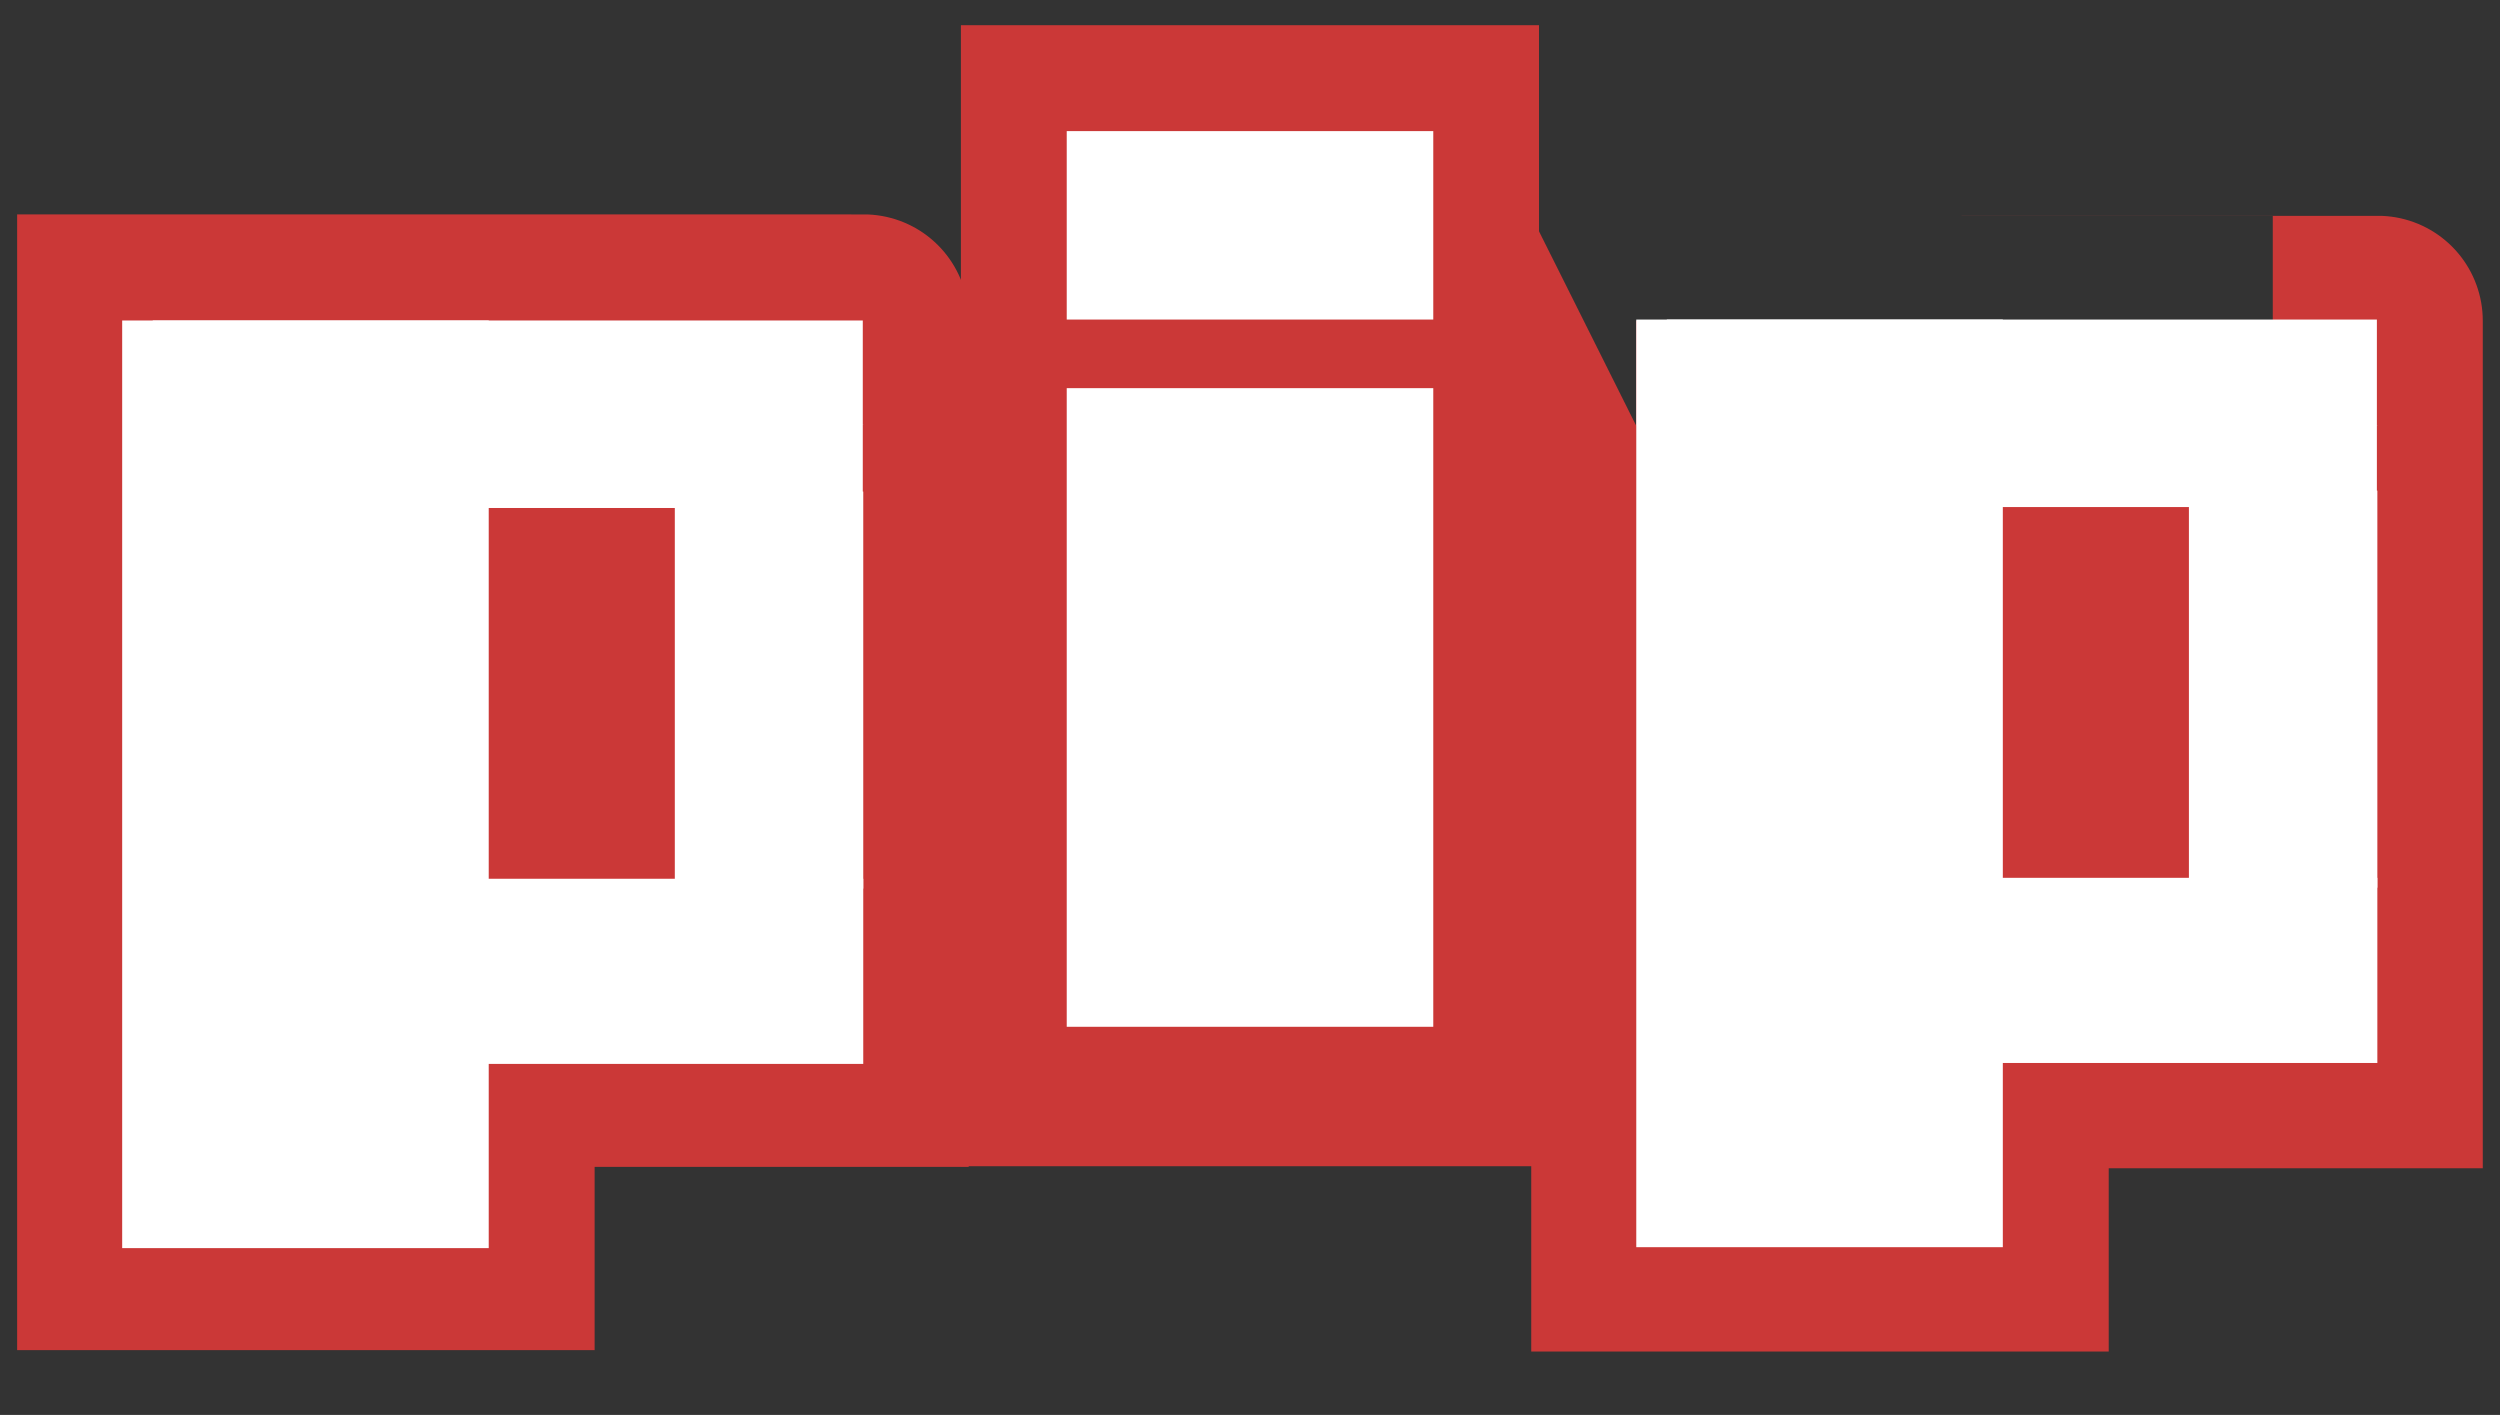 <?xml version="1.0" encoding="utf-8"?>
<!-- Generator: Adobe Illustrator 24.1.2, SVG Export Plug-In . SVG Version: 6.00 Build 0)  -->
<svg version="1.1"
	 id="svg1130" xmlns:cc="http://creativecommons.org/ns#" xmlns:dc="http://purl.org/dc/elements/1.1/" xmlns:rdf="http://www.w3.org/1999/02/22-rdf-syntax-ns#" xmlns:svg="http://www.w3.org/2000/svg"
	 xmlns="http://www.w3.org/2000/svg" xmlns:xlink="http://www.w3.org/1999/xlink" x="0px" y="0px" viewBox="0 0 532 301.1"
	 style="enable-background:new 0 0 532 301.1;" xml:space="preserve">
<rect x="0" y="0" width="532" height="301.1" fill="#333333" stroke="none"/>
<style type="text/css">
	.st0{fill:#FFFFFF;stroke:#CB3837;stroke-width:44.688;stroke-miterlimit:11.339;}
	.st1{fill:#FFFFFF;stroke:#CB3837;stroke-width:45.018;stroke-miterlimit:3;}
	.st2{fill:#FFFFFF;}
</style>
<g id="layer1" transform="translate(-42.309,-55.036)">
	<path id="rect1143" class="st0" d="M68.3,123v158v39h78.2v-39h79.6V123C226.2,123,68.3,123,68.3,123z M147.1,162.7h39.2v79.1h-39.2
		V162.7z"/>
	<path id="path1168" class="st1" d="M347.3,144.8h-78v135.9h78V144.8z"/>
	<path id="rect1161" class="st1" d="M269.3,82.9V123h78V82.9H269.3z"/>
	<path id="rect1143-1" class="st0" d="M390.5,123.3v158v39h78.2v-39h79.6v-158C548.3,123.3,390.5,123.3,390.5,123.3z M469.4,162.9
		h39.2V242h-39.2V162.9z"/>
</g>
<rect x="227" y="27.9" class="st2" width="78" height="40.1"/>
<rect x="378.1" y="186.8" class="st2" width="127.8" height="39.4"/>
<rect x="354.7" y="68" class="st2" width="151.1" height="39.9"/>
<rect x="227" y="82.6" class="st2" width="78" height="135.9"/>
<rect x="348.2" y="68" class="st2" width="78" height="197.4"/>
<rect x="465.8" y="104.4" class="st2" width="40.1" height="84.5"/>
<rect x="55.9" y="187" class="st2" width="127.8" height="39.4"/>
<rect x="32.5" y="68.2" class="st2" width="151.1" height="39.9"/>
<rect x="26" y="68.2" class="st2" width="78" height="197.4"/>
<rect x="143.6" y="104.6" class="st2" width="40.1" height="84.5"/>
</svg>
